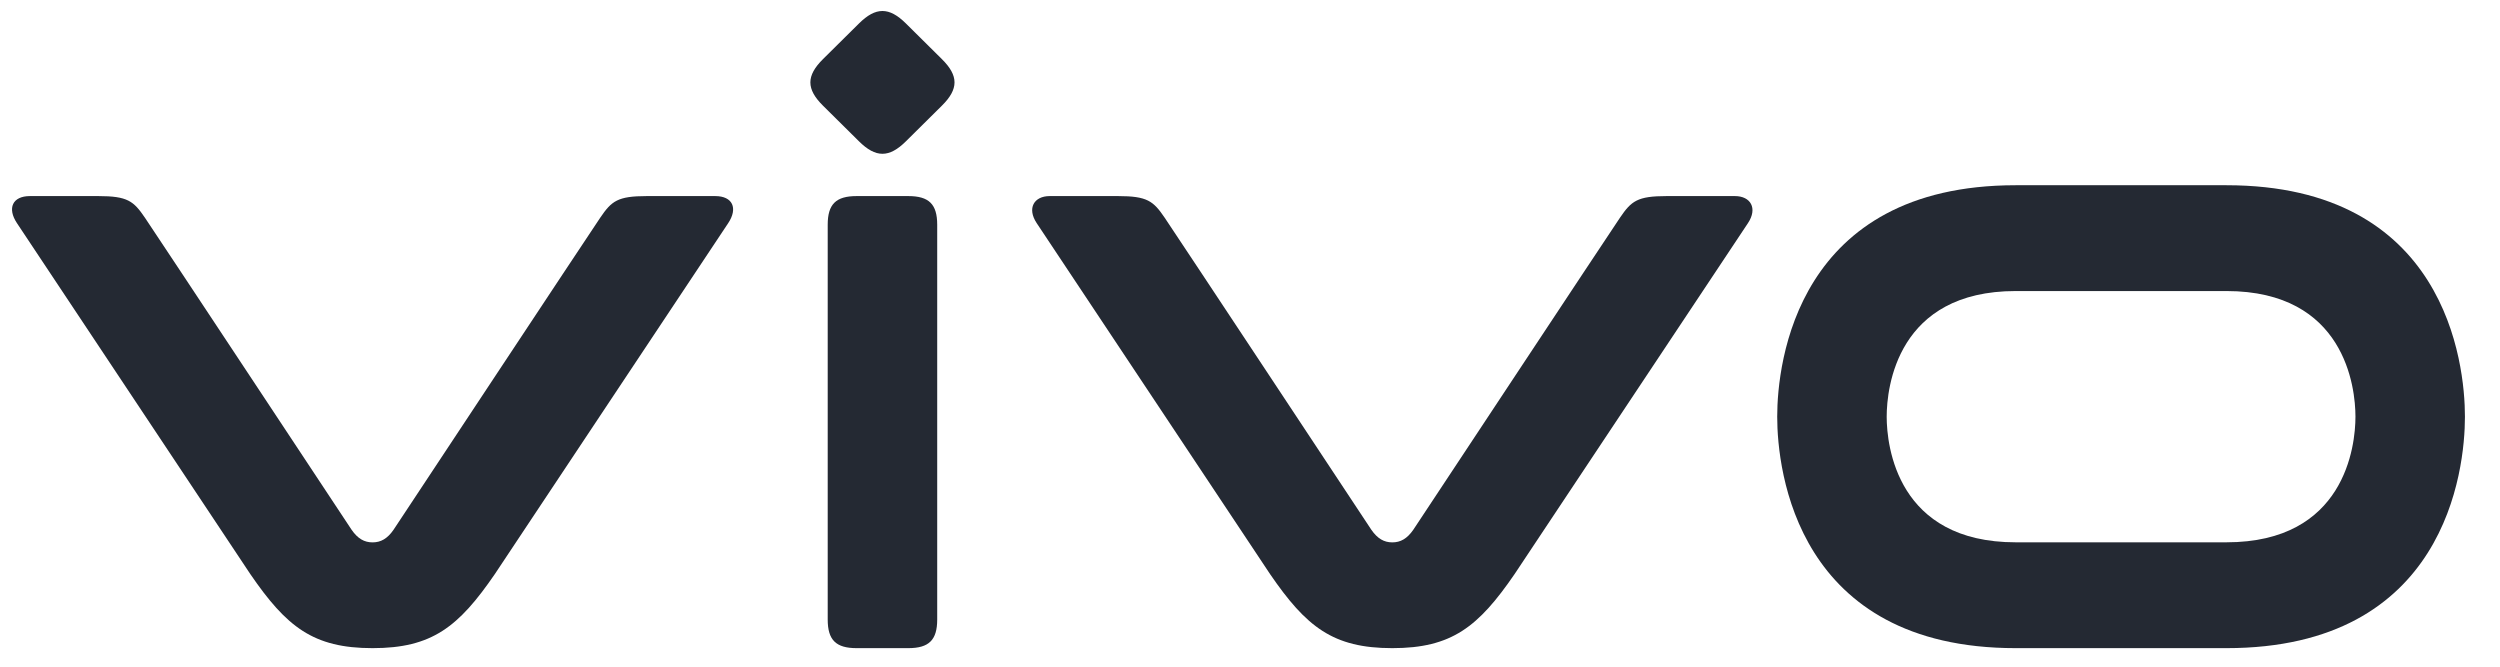 <svg width="120" height="32" viewBox="0 0 120 32" fill="none" xmlns="http://www.w3.org/2000/svg">
<path fill-rule="evenodd" clip-rule="evenodd" d="M106.869 26.031H96.754C91.067 26.031 90.561 21.412 90.561 20.001C90.561 18.59 91.067 13.97 96.754 13.97H106.869C112.556 13.97 113.062 18.59 113.062 20.001C113.062 21.412 112.556 26.031 106.869 26.031ZM106.869 8.891H96.754C86.241 8.891 85.306 17.401 85.306 20.001C85.306 22.601 86.241 31.111 96.754 31.111H106.869C117.382 31.111 118.317 22.601 118.317 20.001C118.317 17.401 117.382 8.891 106.869 8.891Z" fill="#242933"/>
<path fill-rule="evenodd" clip-rule="evenodd" d="M83.276 9.412H79.998C78.593 9.412 78.304 9.649 77.762 10.445C77.221 11.241 67.843 25.422 67.843 25.422C67.543 25.858 67.226 26.034 66.831 26.034C66.437 26.034 66.119 25.858 65.82 25.422C65.82 25.422 56.442 11.241 55.901 10.445C55.359 9.649 55.069 9.412 53.665 9.412H50.386C49.632 9.412 49.287 9.996 49.761 10.71C50.235 11.423 60.962 27.555 60.962 27.555C62.7 30.087 63.975 31.111 66.831 31.111C69.687 31.111 70.963 30.087 72.701 27.555C72.701 27.555 83.427 11.423 83.902 10.71C84.376 9.996 84.031 9.412 83.276 9.412Z" fill="#242933"/>
<path fill-rule="evenodd" clip-rule="evenodd" d="M39.73 10.788C39.73 9.802 40.124 9.412 41.118 9.412H43.597C44.592 9.412 44.986 9.802 44.986 10.788V29.735C44.986 30.72 44.592 31.111 43.597 31.111H41.118C40.124 31.111 39.73 30.72 39.73 29.735V10.788Z" fill="#242933"/>
<path fill-rule="evenodd" clip-rule="evenodd" d="M34.329 9.412H31.05C29.645 9.412 29.356 9.649 28.814 10.445C28.273 11.241 18.895 25.422 18.895 25.422C18.596 25.858 18.278 26.034 17.884 26.034C17.489 26.034 17.171 25.858 16.872 25.422C16.872 25.422 7.494 11.241 6.953 10.445C6.411 9.649 6.122 9.412 4.718 9.412H1.438C0.596 9.412 0.339 9.996 0.813 10.71C1.288 11.423 12.014 27.555 12.014 27.555C13.752 30.087 15.028 31.111 17.884 31.111C20.74 31.111 22.015 30.087 23.753 27.555C23.753 27.555 34.48 11.423 34.954 10.71C35.428 9.996 35.171 9.412 34.329 9.412Z" fill="#242933"/>
<path fill-rule="evenodd" clip-rule="evenodd" d="M39.503 5.072C38.696 4.272 38.696 3.638 39.503 2.838L41.23 1.128C42.037 0.328 42.678 0.328 43.485 1.128L45.211 2.838C46.019 3.638 46.019 4.272 45.211 5.072L43.485 6.782C42.678 7.582 42.037 7.582 41.23 6.782L39.503 5.072Z" fill="#242933"/>
</svg>
